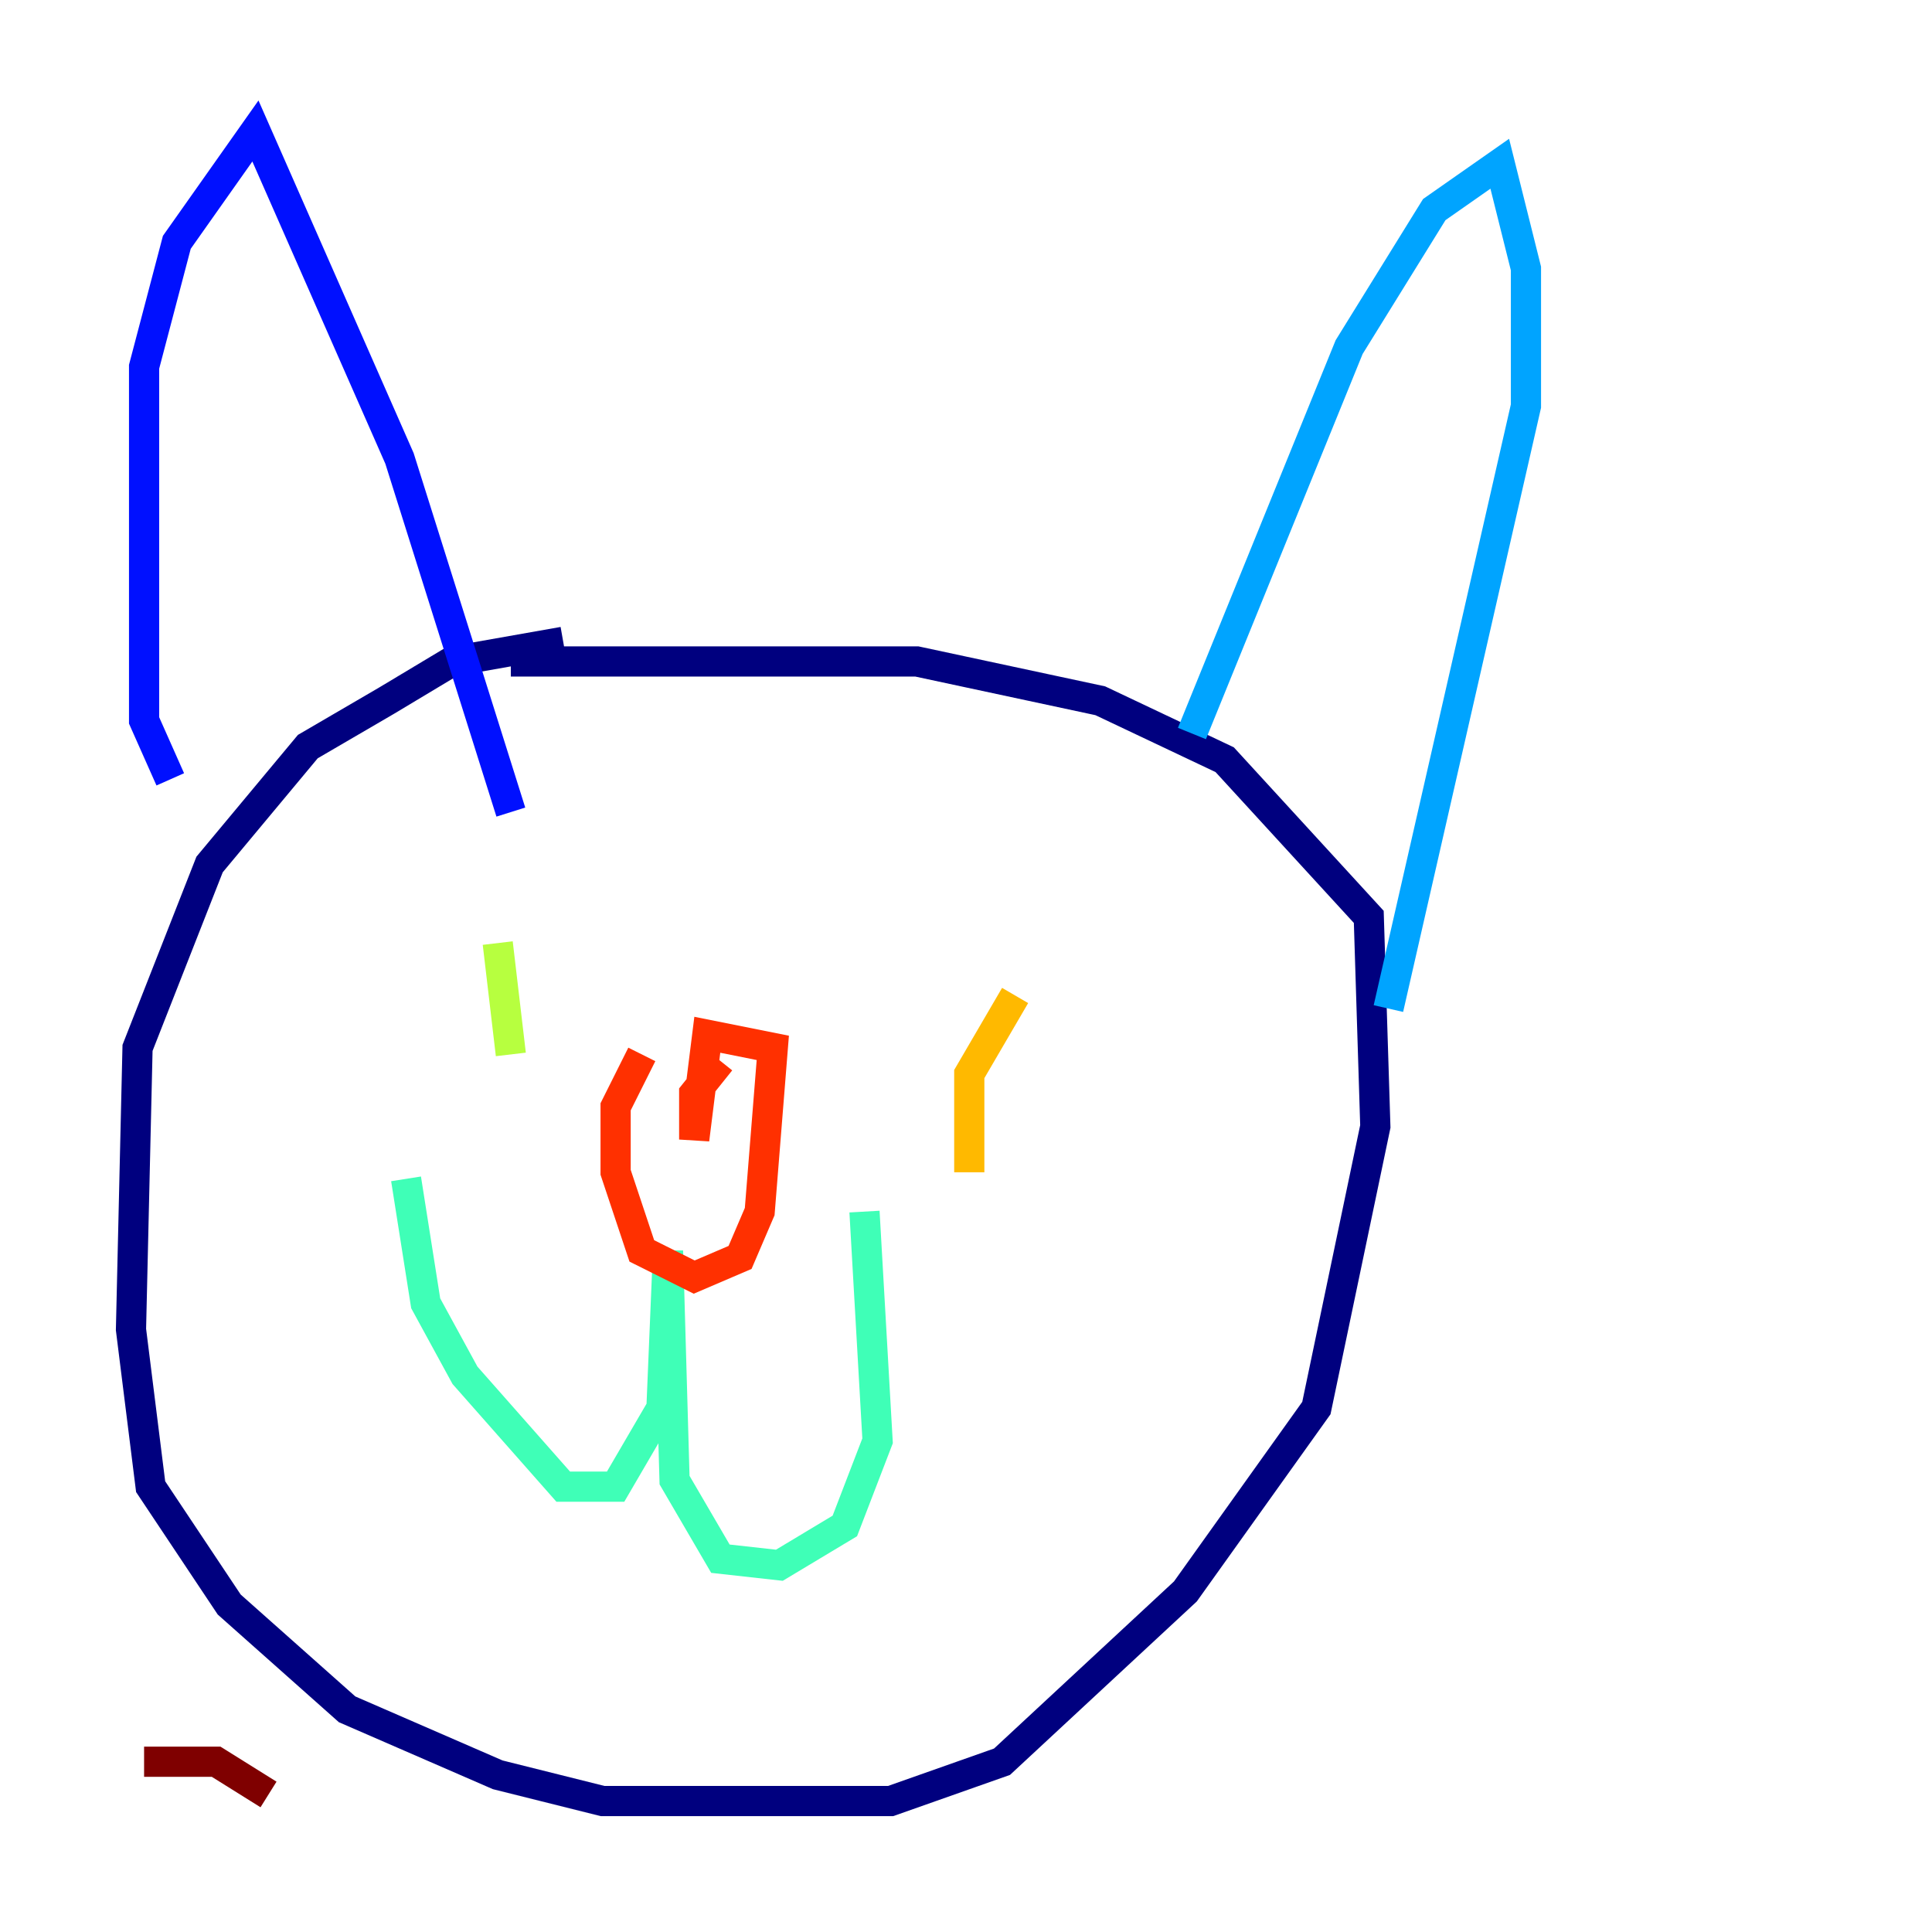 <?xml version="1.0" encoding="utf-8" ?>
<svg baseProfile="tiny" height="128" version="1.2" viewBox="0,0,128,128" width="128" xmlns="http://www.w3.org/2000/svg" xmlns:ev="http://www.w3.org/2001/xml-events" xmlns:xlink="http://www.w3.org/1999/xlink"><defs /><polyline fill="none" points="37.315,42.522 29.939,43.824 25.6,46.427 20.393,49.464 13.885,57.275 9.112,69.424 8.678,88.081 9.98,98.495 15.186,106.305 22.997,113.248 32.976,117.586 39.919,119.322 59.01,119.322 66.386,116.719 78.536,105.437 87.214,93.288 91.119,74.63 90.685,60.746 81.139,50.332 72.895,46.427 60.746,43.824 33.844,43.824" stroke="#00007f" stroke-width="2" /><polyline fill="none" points="11.281,51.634 9.546,47.729 9.546,24.298 11.715,16.054 16.922,8.678 26.468,30.373 33.844,53.803" stroke="#0010ff" stroke-width="2" /><polyline fill="none" points="78.969,48.597 89.383,22.997 95.024,13.885 99.363,10.848 101.098,17.79 101.098,26.902 91.986,66.82" stroke="#00a4ff" stroke-width="2" /><polyline fill="none" points="26.902,78.102 28.203,86.346 30.807,91.119 37.315,98.495 40.786,98.495 43.824,93.288 44.258,82.875 44.691,98.061 47.729,103.268 51.634,103.702 55.973,101.098 58.142,95.458 57.275,80.271" stroke="#3fffb7" stroke-width="2" /><polyline fill="none" points="32.976,62.481 33.844,69.858" stroke="#b7ff3f" stroke-width="2" /><polyline fill="none" points="67.254,65.953 64.217,71.159 64.217,77.668" stroke="#ffb900" stroke-width="2" /><polyline fill="none" points="42.522,69.858 40.786,73.329 40.786,77.668 42.522,82.875 45.993,84.61 49.031,83.308 50.332,80.271 51.2,69.424 46.861,68.556 45.993,75.498 45.993,72.461 47.729,70.291" stroke="#ff3000" stroke-width="2" /><polyline fill="none" points="17.79,118.888 14.319,116.719 9.546,116.719" stroke="#7f0000" stroke-width="2" /></svg>